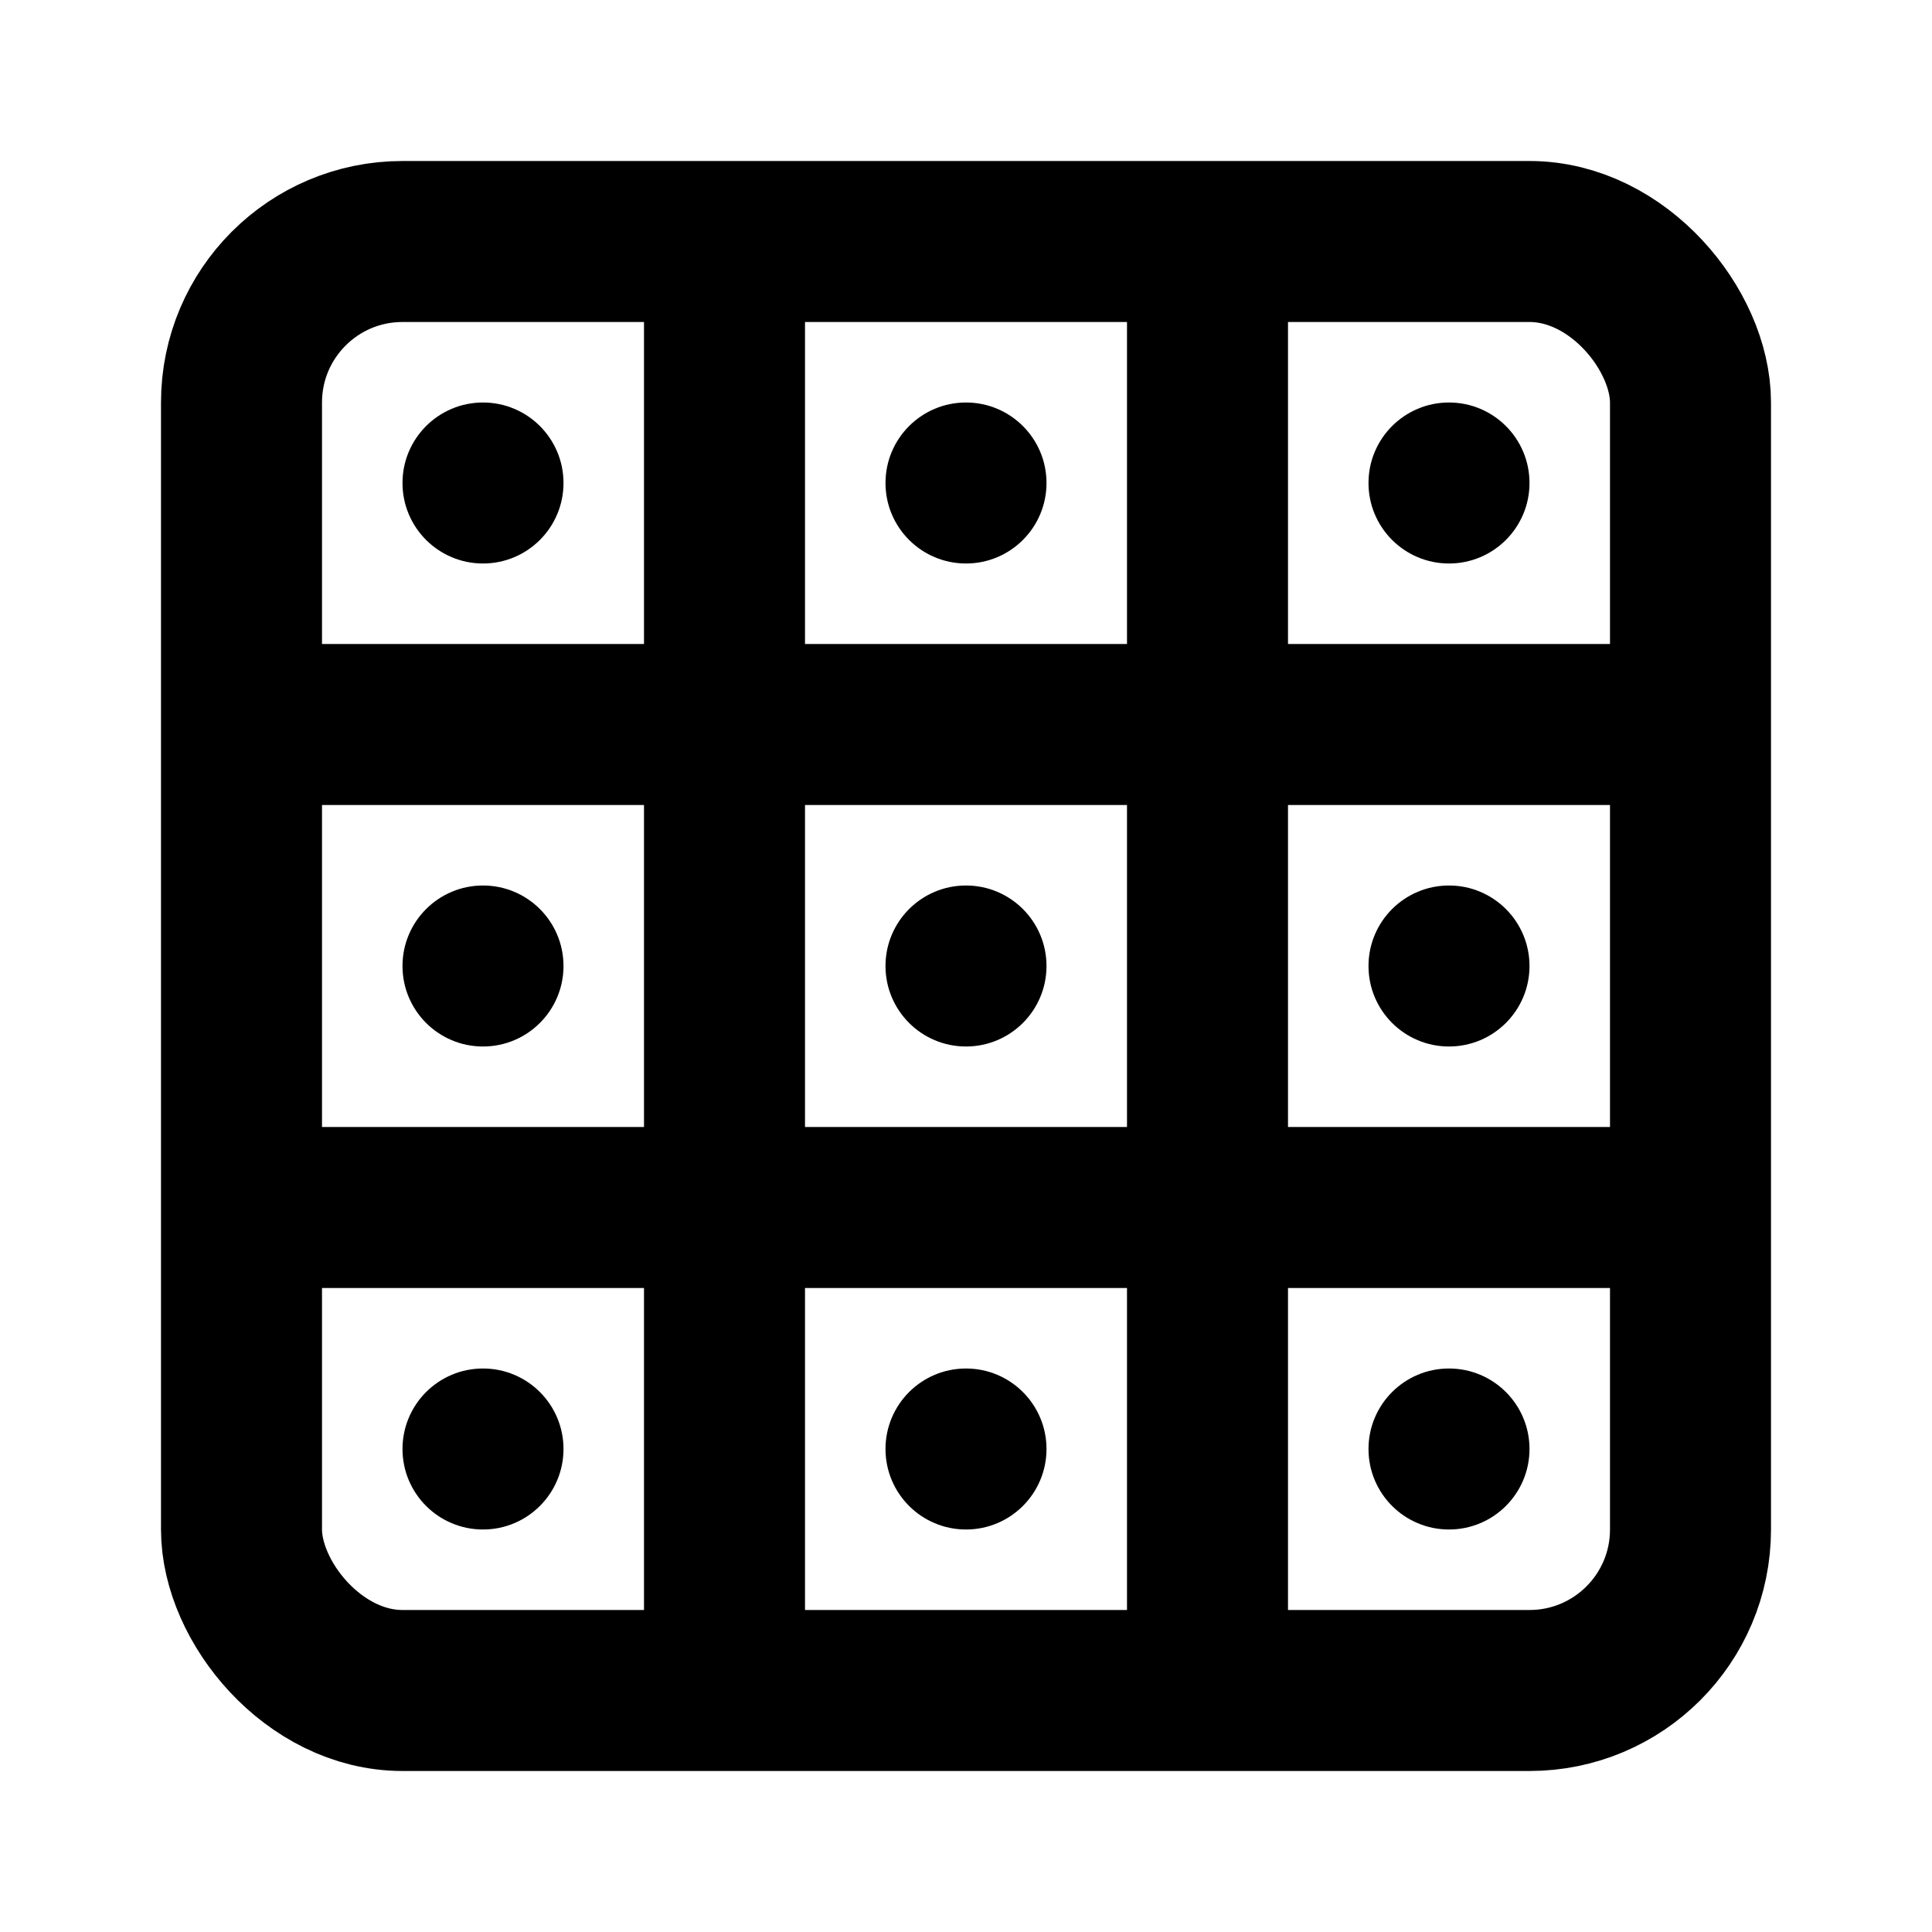 <svg width="24" height="24" viewBox="0 0 24 24" fill="none" xmlns="http://www.w3.org/2000/svg">
  <rect x="3" y="3" width="18" height="18" rx="2" stroke="currentColor" stroke-width="2" fill="none"/>
  <line x1="3" y1="9" x2="21" y2="9" stroke="currentColor" stroke-width="2"/>
  <line x1="3" y1="15" x2="21" y2="15" stroke="currentColor" stroke-width="2"/>
  <line x1="9" y1="3" x2="9" y2="21" stroke="currentColor" stroke-width="2"/>
  <line x1="15" y1="3" x2="15" y2="21" stroke="currentColor" stroke-width="2"/>
  <circle cx="6" cy="6" r="1" fill="currentColor"/>
  <circle cx="12" cy="6" r="1" fill="currentColor"/>
  <circle cx="18" cy="6" r="1" fill="currentColor"/>
  <circle cx="6" cy="12" r="1" fill="currentColor"/>
  <circle cx="12" cy="12" r="1" fill="currentColor"/>
  <circle cx="18" cy="12" r="1" fill="currentColor"/>
  <circle cx="6" cy="18" r="1" fill="currentColor"/>
  <circle cx="12" cy="18" r="1" fill="currentColor"/>
  <circle cx="18" cy="18" r="1" fill="currentColor"/>
</svg> 